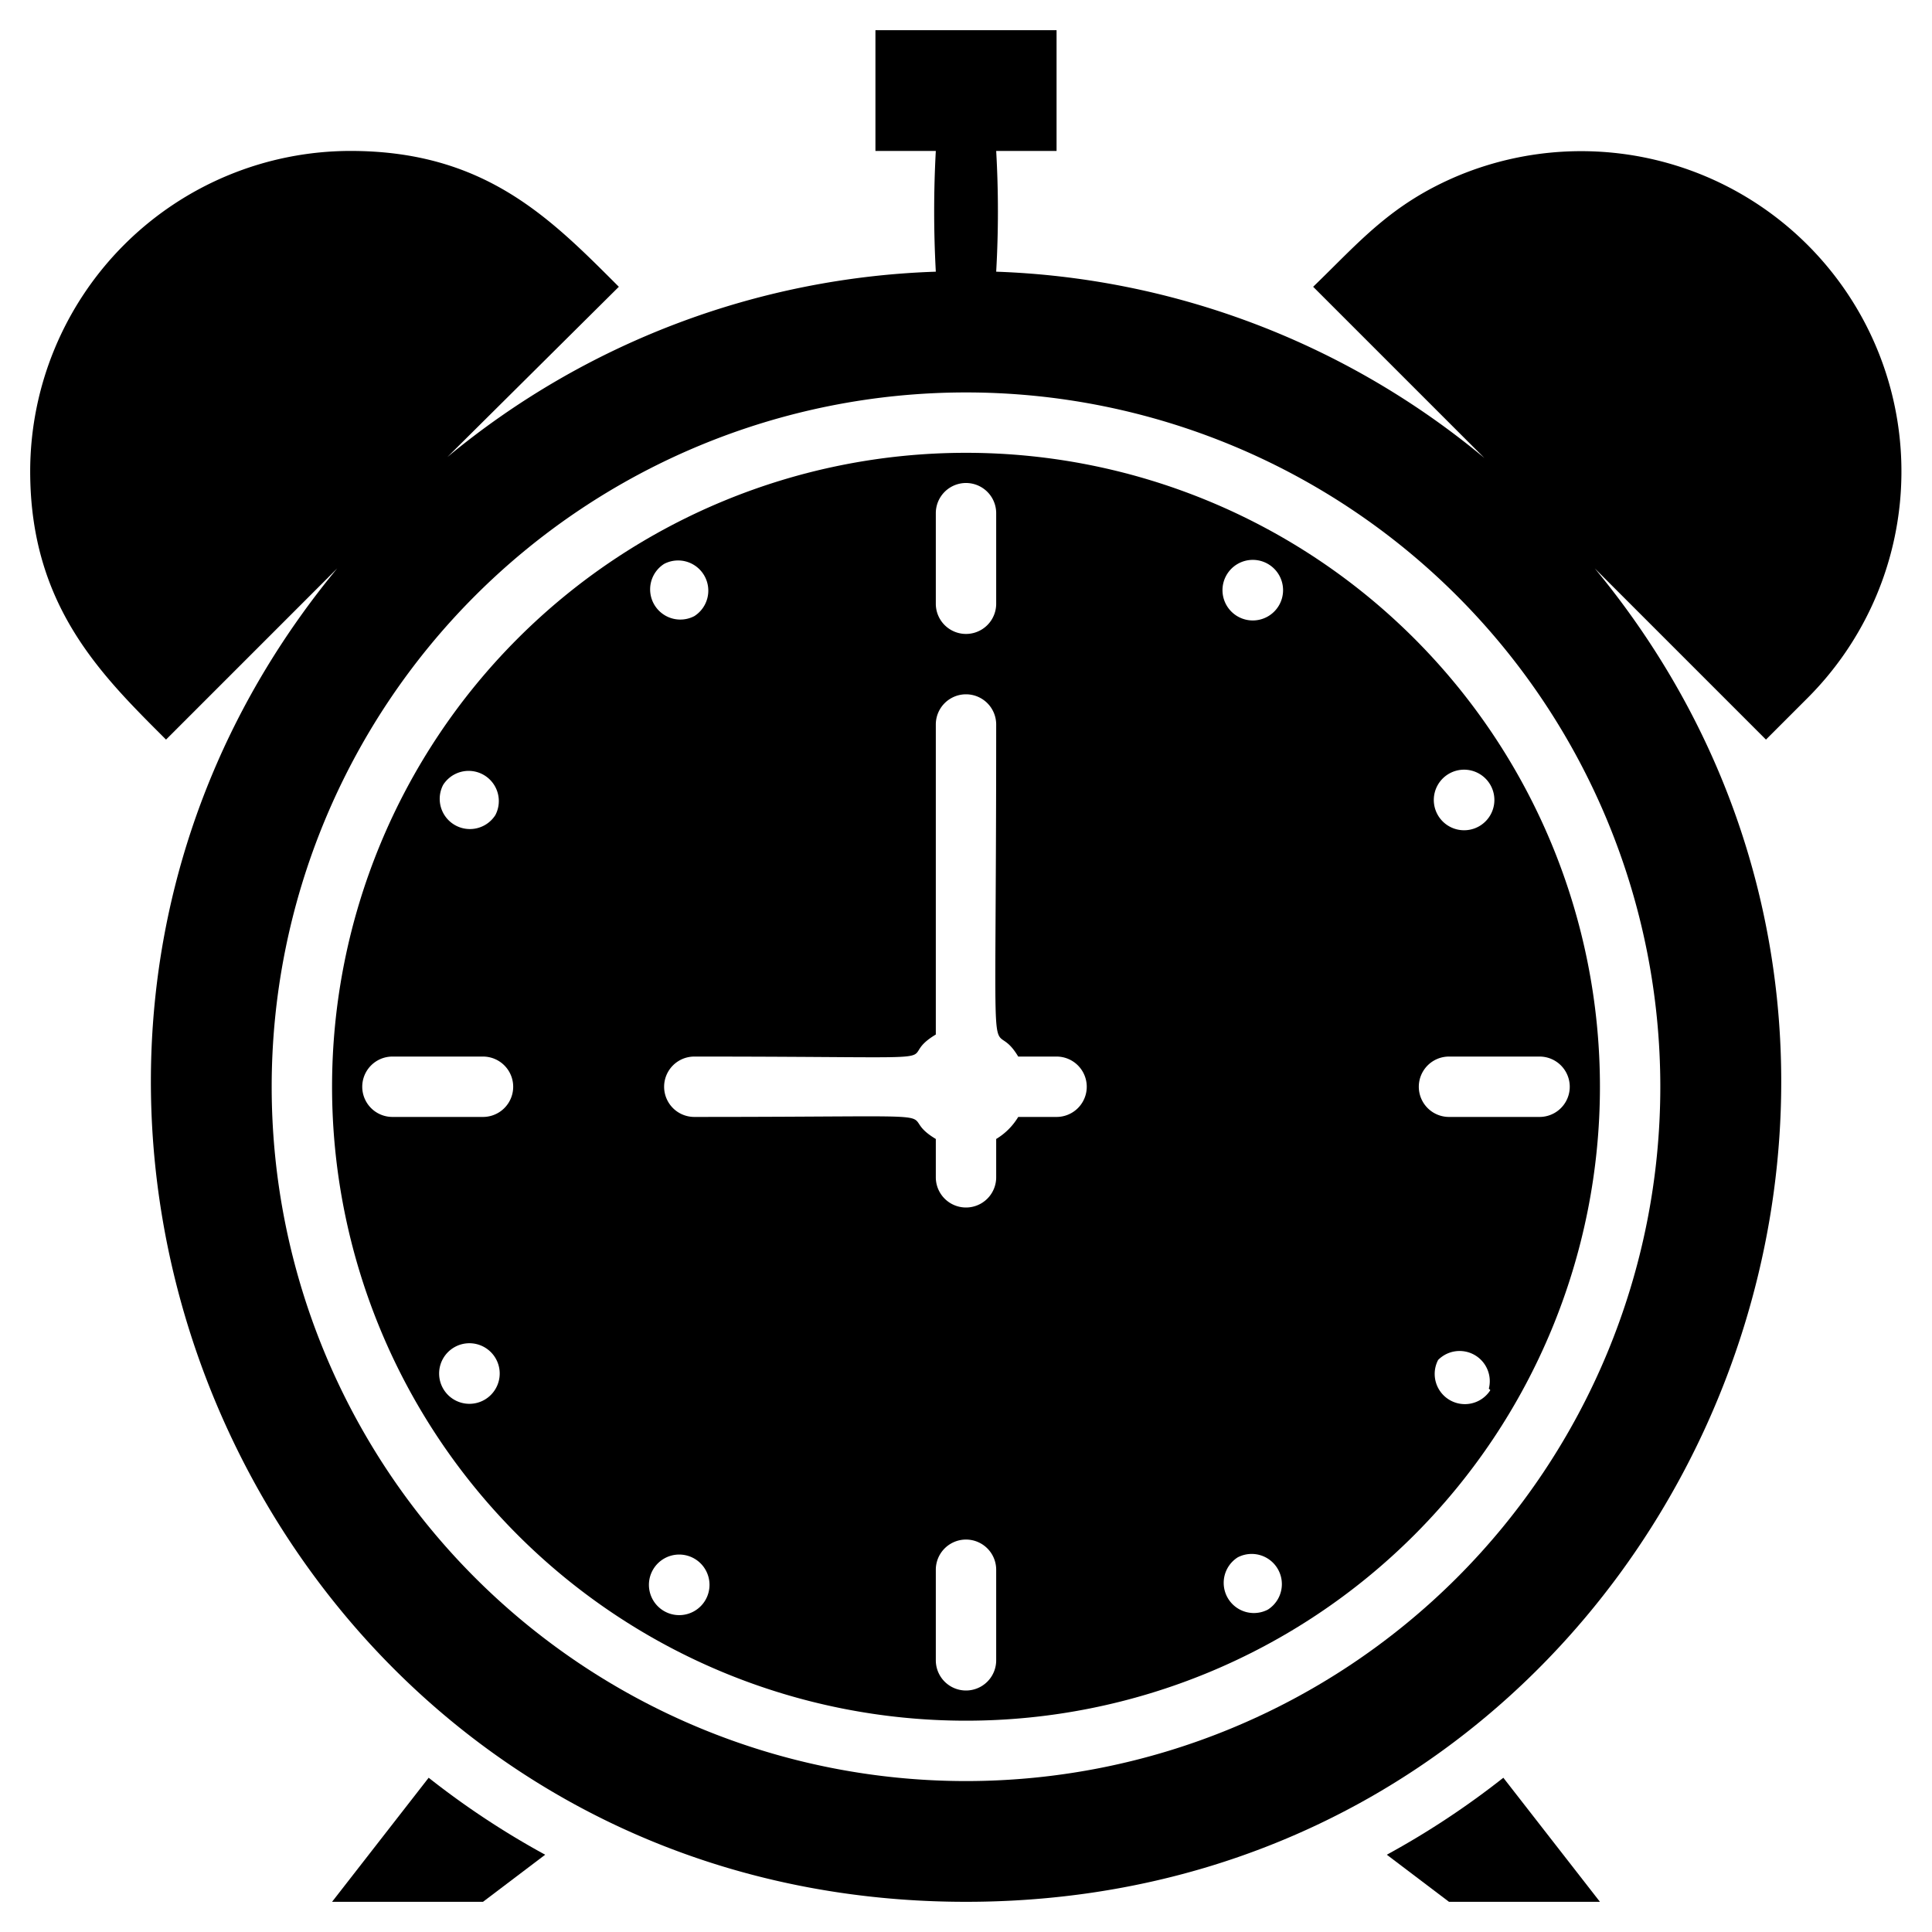 <svg xmlns="http://www.w3.org/2000/svg" viewBox="0 0 64 64"><title>Clock</title><g id="Clock"><path d="M32,15A21,21,0,1,0,53,36,21,21,0,0,0,32,15ZM14.68,26a1,1,0,0,1,1.73,1A1,1,0,0,1,14.68,26Zm1.37,20.37a1,1,0,0,1-1-1.74A1,1,0,0,1,16.05,46.37ZM16,37H13a1,1,0,0,1,0-2h3A1,1,0,0,1,16,37ZM31,17a1,1,0,0,1,2,0v3a1,1,0,0,1-2,0Zm-9,1.68a1,1,0,0,1,1,1.73A1,1,0,0,1,22,18.68ZM23.37,53a1,1,0,0,1-1.74-1A1,1,0,0,1,23.37,53ZM33,55a1,1,0,0,1-2,0V52a1,1,0,0,1,2,0Zm2-18H33.73a2.13,2.13,0,0,1-.73.73V39a1,1,0,0,1-2,0V37.73c-1.57-.94,1.59-.73-8-.73a1,1,0,0,1,0-2c9.66,0,6.4.23,8-.73V24a1,1,0,0,1,2,0c0,13.1-.25,9.37.73,11H35A1,1,0,0,1,35,37Zm7,16.32a1,1,0,0,1-1-1.73A1,1,0,0,1,42,53.32Zm.37-33.27a1,1,0,0,1-1.74-1A1,1,0,0,1,42.37,20.05Zm7,26a1,1,0,0,1-1.73-1A1,1,0,0,1,49.32,46ZM48,25.63a1,1,0,0,1,1,1.74A1,1,0,0,1,48,25.63ZM48,35h3a1,1,0,0,1,0,2H48A1,1,0,0,1,48,35Z"/><path d="M59.89,23.11A10.61,10.61,0,0,0,48.33,5.81C46.08,6.75,45.05,8,43.5,9.5l5.67,5.67A26.74,26.74,0,0,0,33,9a35.08,35.08,0,0,0,0-4h2V1H29V5h2a36.83,36.83,0,0,0,0,4,26.74,26.74,0,0,0-16.18,6.14L20.5,9.5C18.24,7.24,16.07,5,11.61,5A10.62,10.62,0,0,0,1,15.61c0,4.47,2.37,6.76,4.5,8.89l5.67-5.67C-3.13,36.13,8.91,63,32,63S67.14,36.14,52.83,18.83L58.5,24.5ZM32,59A23,23,0,1,1,55,36,23,23,0,0,1,32,59Z"/><path d="M11,63h5l2.06-1.56a27.41,27.41,0,0,1-3.86-2.55Z"/><path d="M45.94,61.44,48,63h5l-3.2-4.11A27.41,27.41,0,0,1,45.94,61.44Z"/></g></svg>